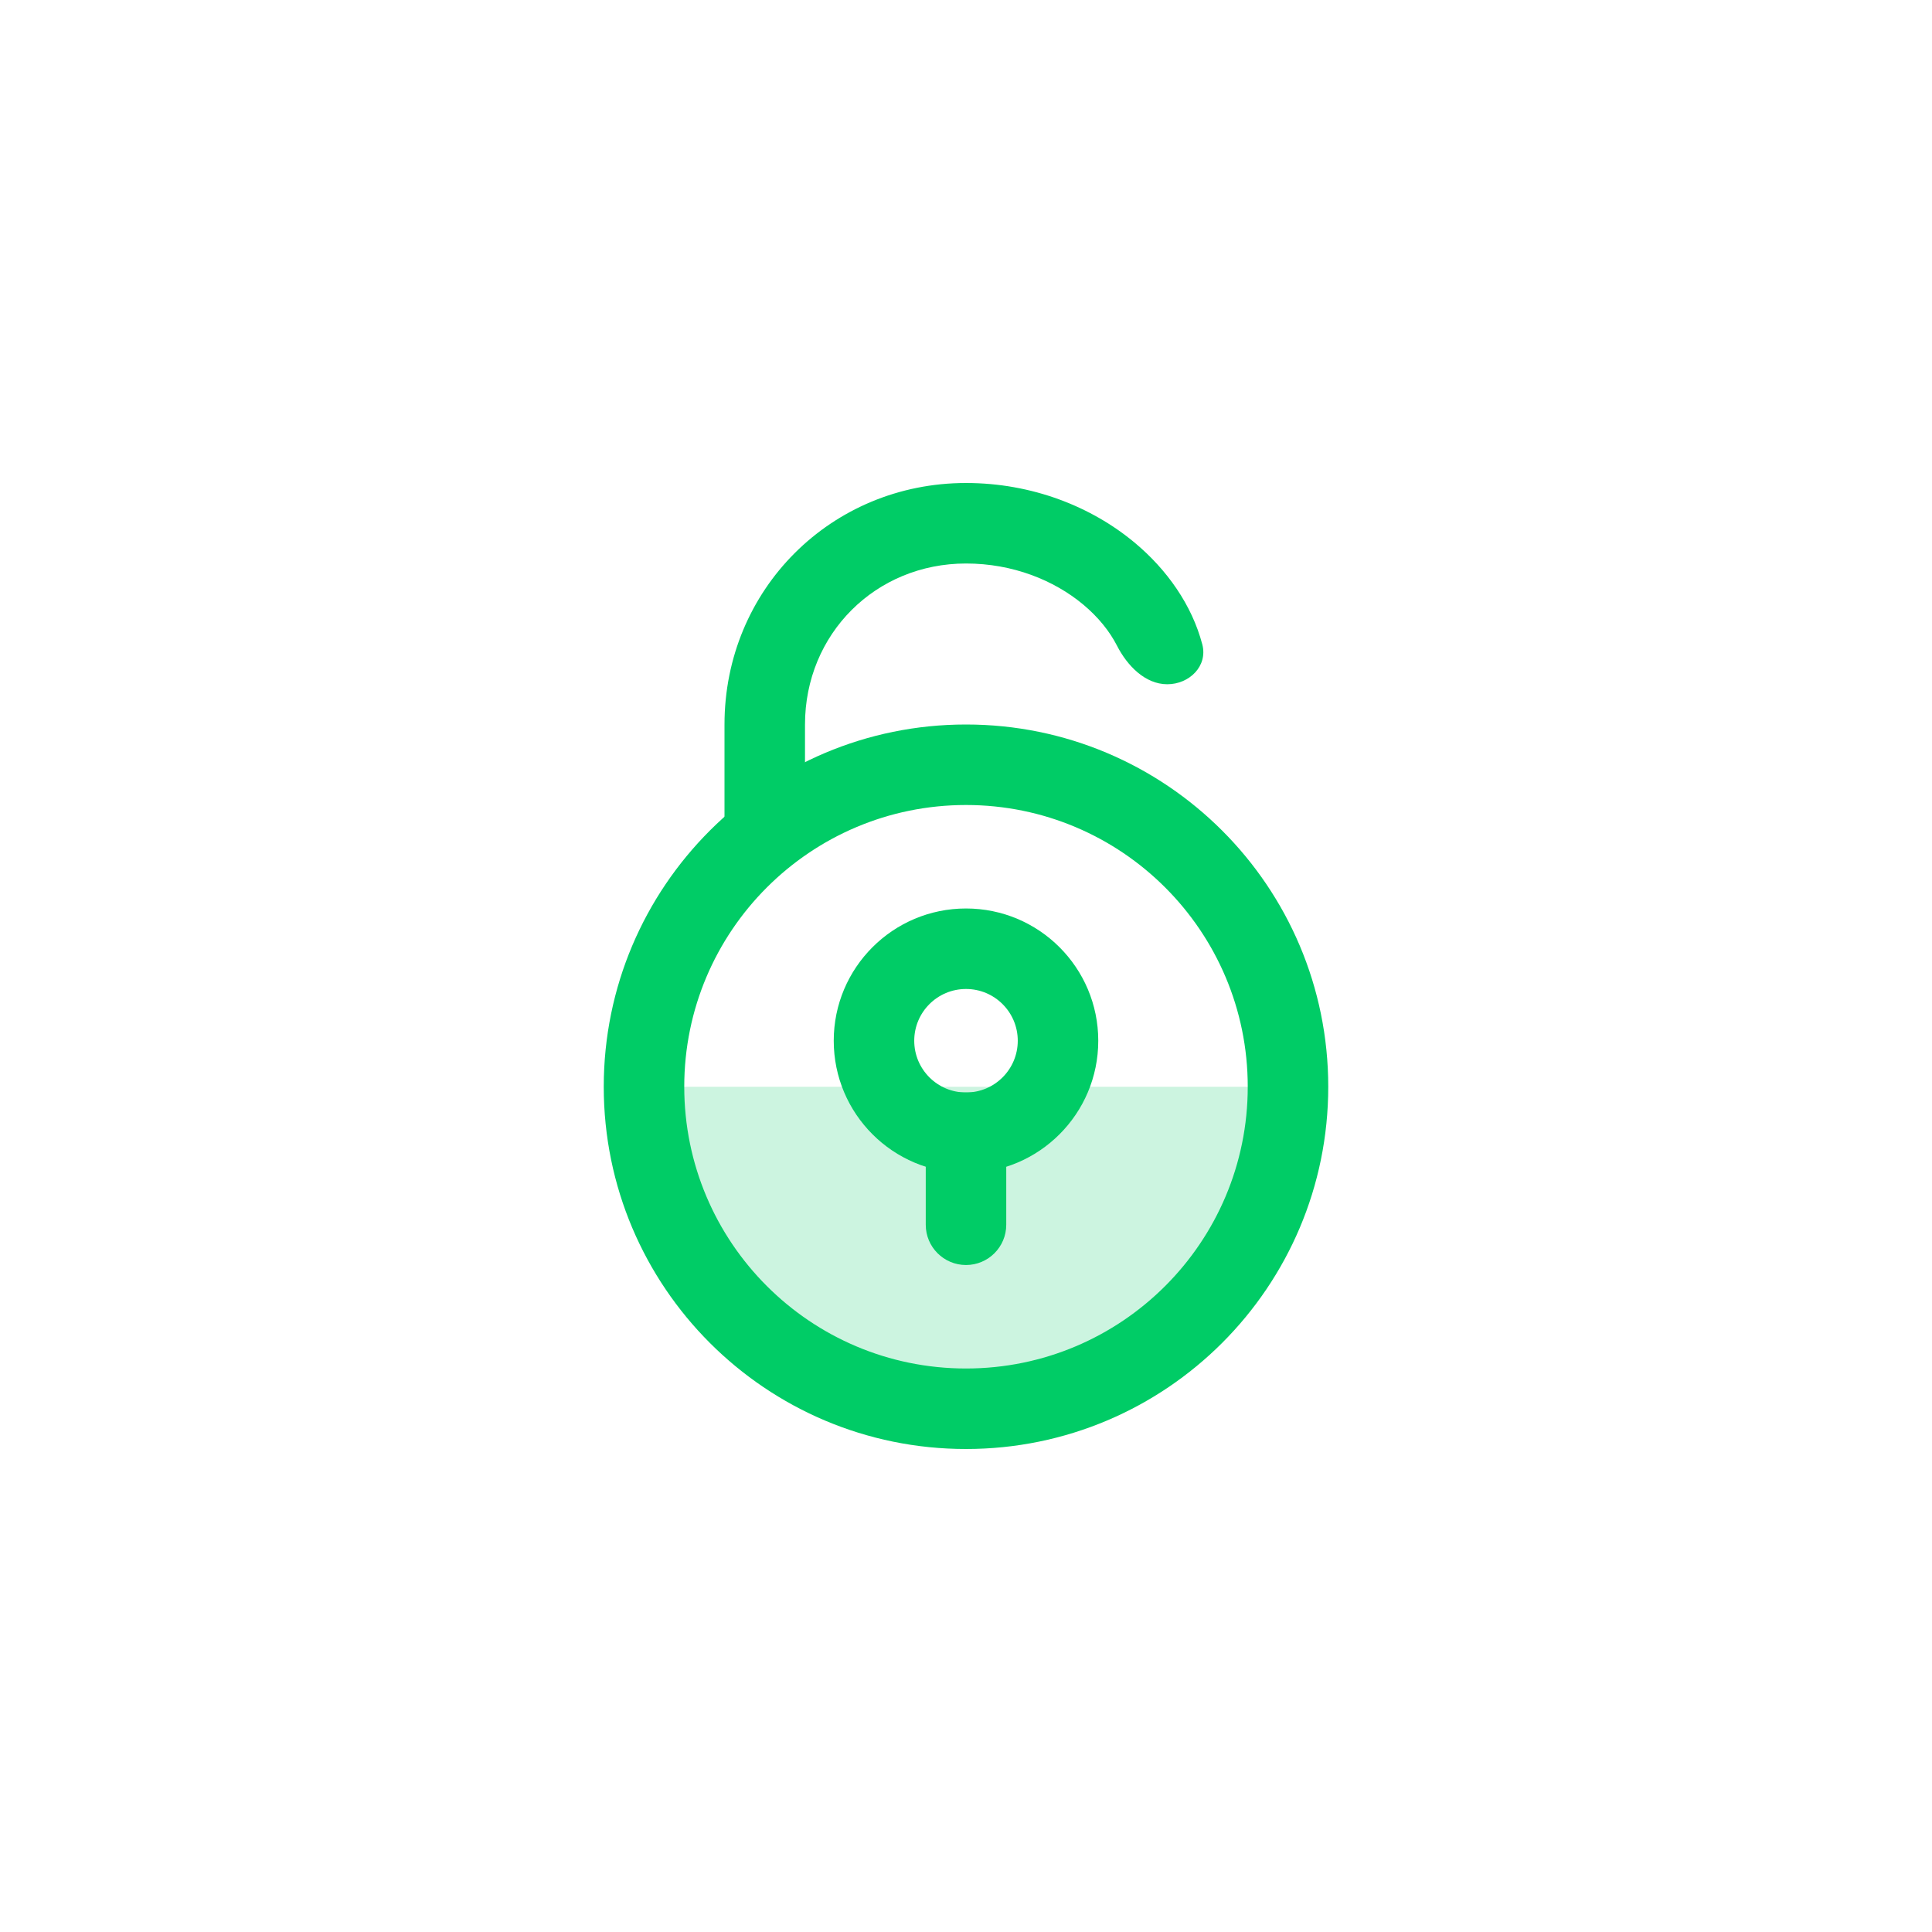 <svg width="48" height="48" viewBox="0 0 48 48" fill="none" xmlns="http://www.w3.org/2000/svg">
<path fill-rule="evenodd" clip-rule="evenodd" d="M24 14C21.752 14 20 15.752 20 18V20.5H18V18C18 14.648 20.648 12 24 12C25.637 12 27.113 12.584 28.19 13.482C28.993 14.151 29.614 15.032 29.871 16.011C30.011 16.545 29.552 17 29 17C28.448 17 28.002 16.533 27.751 16.041C27.57 15.688 27.291 15.336 26.91 15.018C26.187 14.416 25.163 14 24 14Z" fill="#00CC66"/>
<path opacity="0.2" d="M24 35C28.418 35 32 31.418 32 27H16C16 31.418 19.582 35 24 35Z" fill="#00CC66"/>
<path fill-rule="evenodd" clip-rule="evenodd" d="M24 20C20.134 20 17 23.134 17 27C17 30.866 20.134 34 24 34C27.866 34 31 30.866 31 27C31 23.134 27.866 20 24 20ZM15 27C15 22.029 19.029 18 24 18C28.971 18 33 22.029 33 27C33 31.971 28.971 36 24 36C19.029 36 15 31.971 15 27Z" fill="#00CC66"/>
<path fill-rule="evenodd" clip-rule="evenodd" d="M24 24.571C23.29 24.571 22.714 25.147 22.714 25.857C22.714 26.567 23.29 27.143 24 27.143C24.71 27.143 25.286 26.567 25.286 25.857C25.286 25.147 24.71 24.571 24 24.571ZM20.714 25.857C20.714 24.043 22.185 22.571 24 22.571C25.815 22.571 27.286 24.043 27.286 25.857C27.286 27.672 25.815 29.143 24 29.143C22.185 29.143 20.714 27.672 20.714 25.857Z" fill="#00CC66"/>
<path fill-rule="evenodd" clip-rule="evenodd" d="M25 27.143V30.429C25 30.981 24.552 31.429 24 31.429C23.448 31.429 23 30.981 23 30.429V27.143H25Z" fill="#00CC66"/>
</svg>
